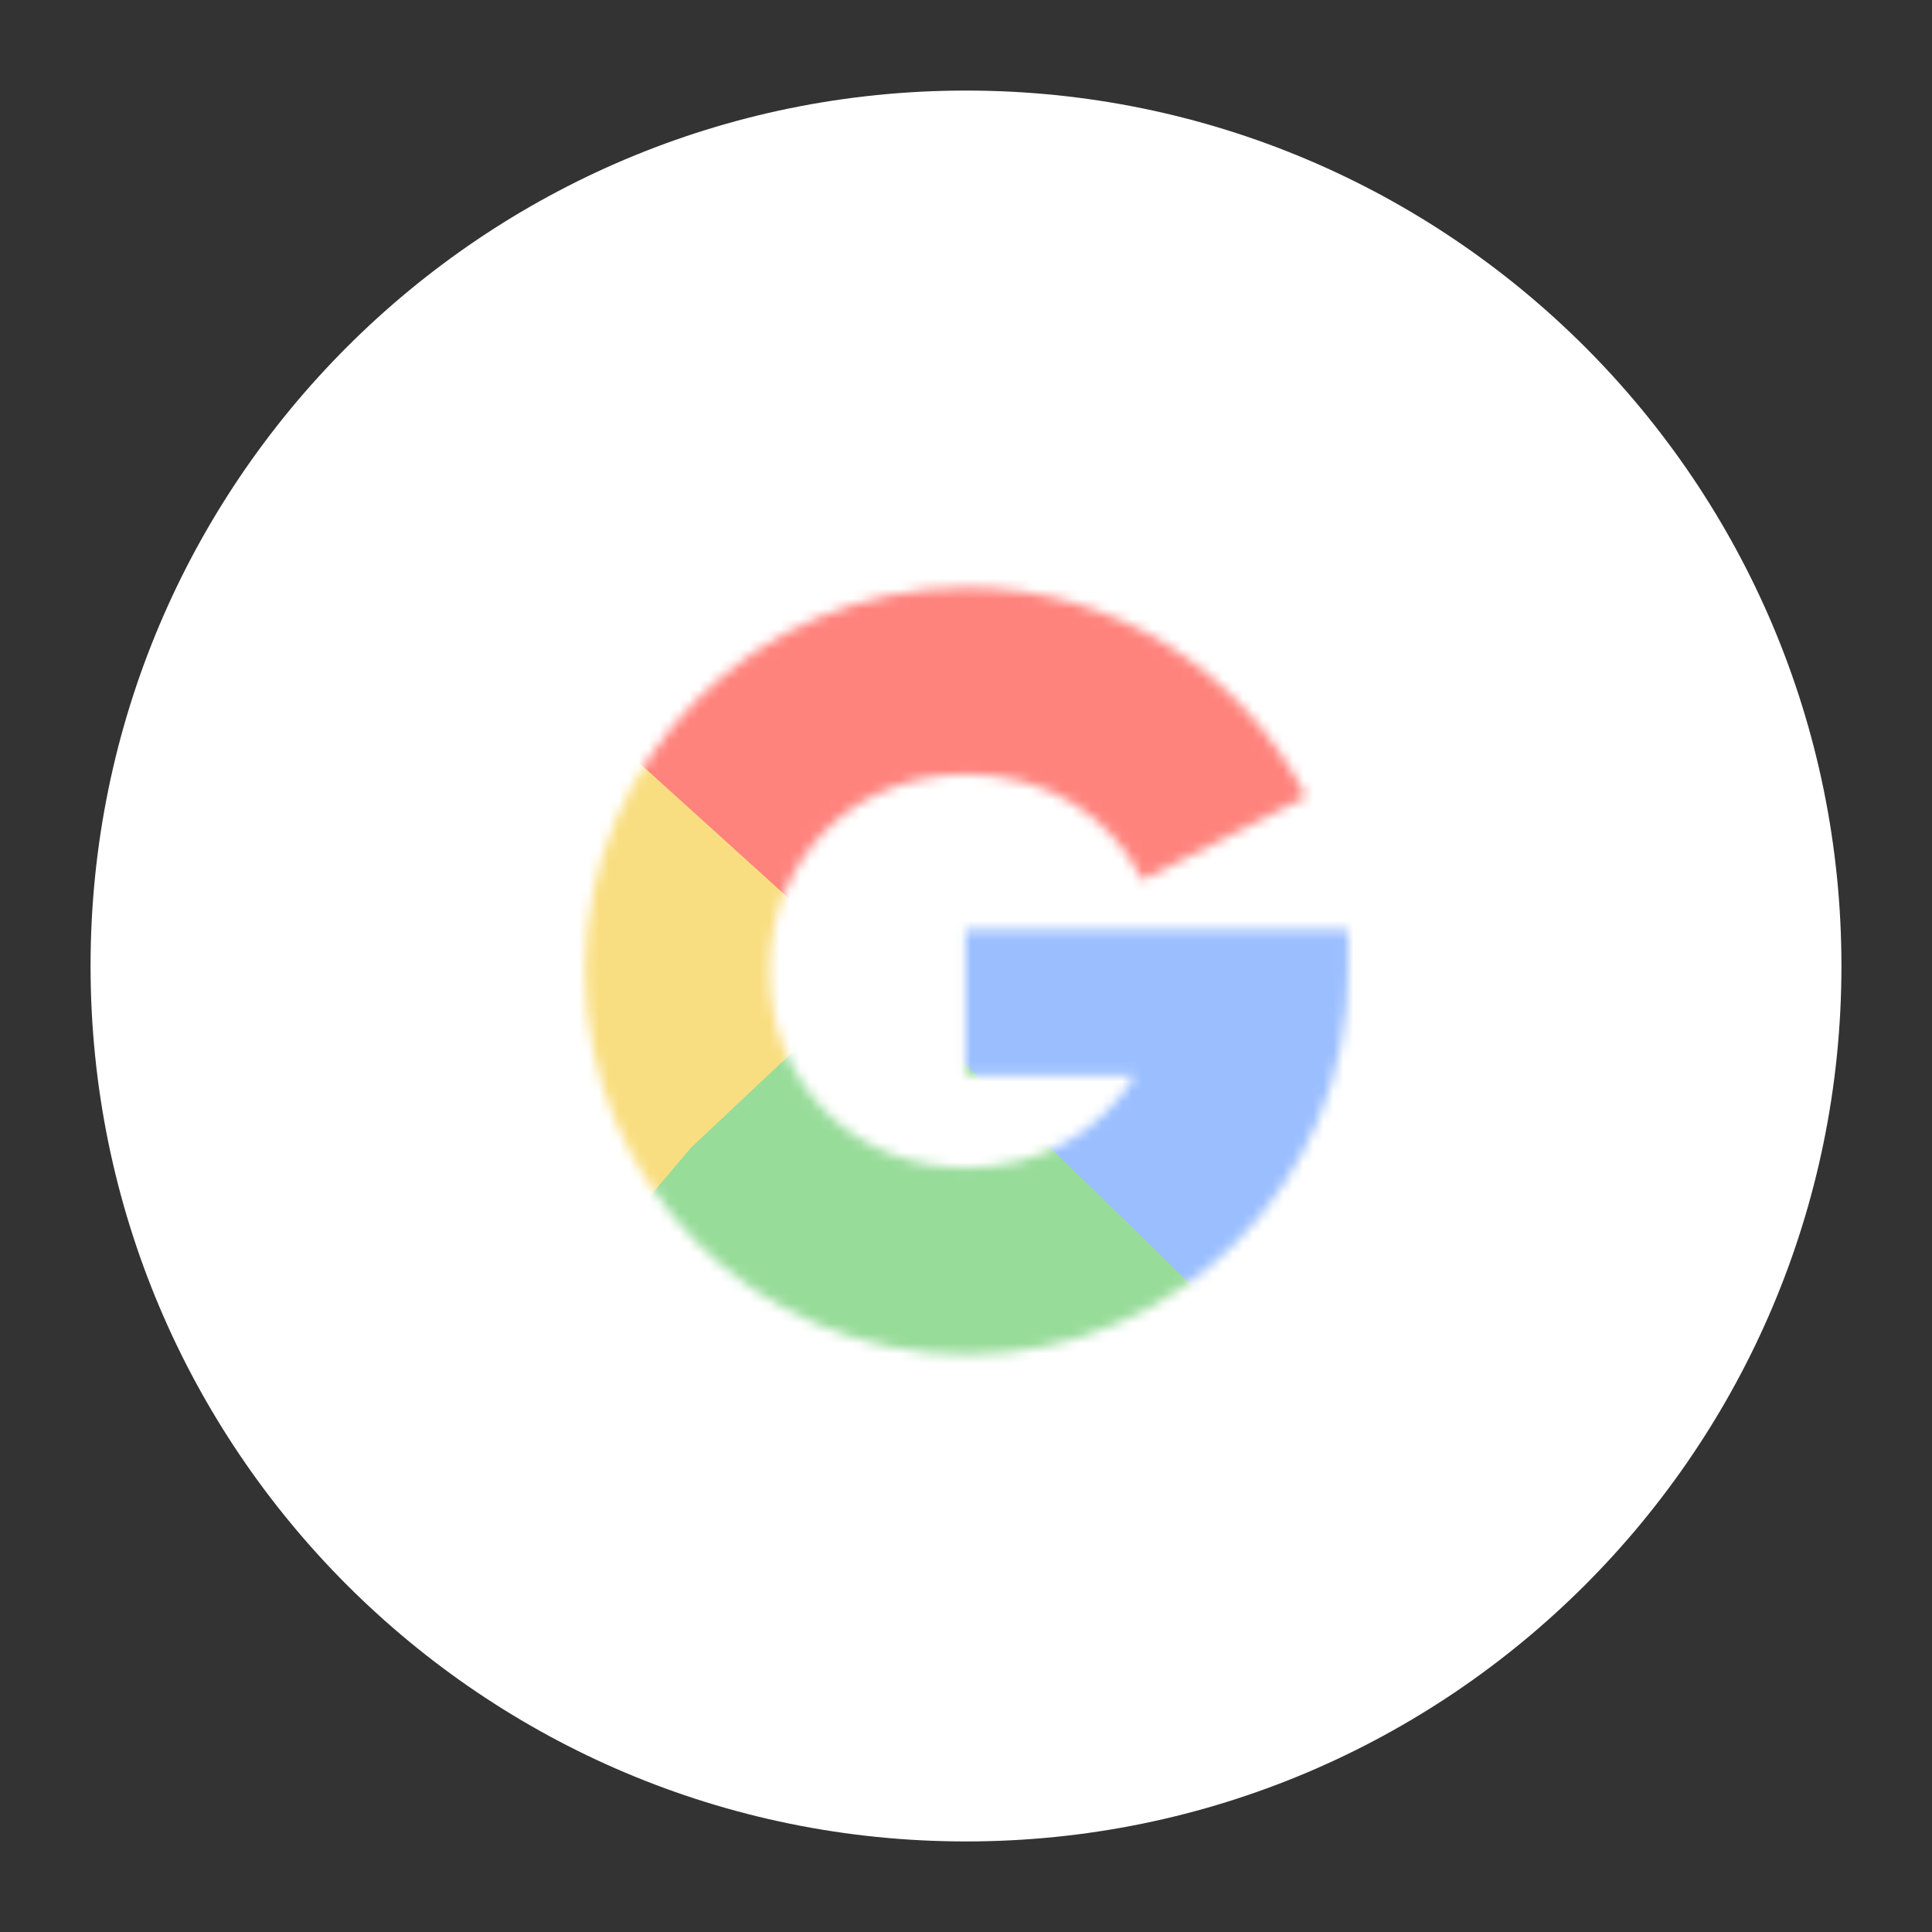 <svg xmlns="http://www.w3.org/2000/svg" width="192" height="192" fill="none"><rect width="100%" height="100%" fill="#333333" stroke="none"/><path fill="#fff" fill-rule="evenodd" d="M183 96c0 48.049-38.951 87-87 87S9 144.049 9 96 47.951 9 96 9s87 38.951 87 87Z" clip-rule="evenodd"/><path fill="#fff" fill-rule="evenodd" d="M95.949 92.416v14.479h16.861c-3.446 5.569-9.477 9.157-16.738 9.157-11.2 0-19.57-8.291-19.57-19.552s8.37-19.552 19.57-19.552c7.877 0 14.277 4.083 17.477 10.518l16.246-8.291c-6.277-12.375-19.077-20.79-33.723-20.79-21.046 0-37.908 17.078-37.908 38.115 0 21.037 16.862 38.115 37.908 38.115 20.923 0 37.907-17.078 37.907-38.115v-4.084h-38.03Z" clip-rule="evenodd"/><mask id="a" width="76" height="77" x="58" y="58" maskUnits="userSpaceOnUse" style="mask-type:luminance"><path fill="#fff" fill-rule="evenodd" d="M95.949 92.416v14.479h16.861c-3.446 5.569-9.477 9.157-16.738 9.157-11.2 0-19.57-8.291-19.57-19.552s8.37-19.552 19.57-19.552c7.877 0 14.277 4.083 17.477 10.518l16.246-8.291c-6.277-12.375-19.077-20.79-33.723-20.79-21.046 0-37.908 17.078-37.908 38.115 0 21.037 16.862 38.115 37.908 38.115 20.923 0 37.907-17.078 37.907-38.115v-4.084h-38.03Z" clip-rule="evenodd"/></mask><g fill-rule="evenodd" clip-rule="evenodd" mask="url(#a)"><path fill="#9ABEFF" d="m46.152 151.559-6.826-93.704c-.404-5.55 3.8-10.362 9.355-10.707l78.016-4.838c5.756-.356 10.619 4.215 10.619 9.981v89.268c0 5.523-4.477 10-10 10H46.152Z"/><path fill="#98DC9A" d="M137.421 146.265 69.261 79.8l-39.295 72.08h107.166l.289-5.615Z"/><path fill="#FF837D" d="m149.374 85.81-71.11 5.936-48.298-46.349 107.061-3.79 12.347 44.202Z"/><path fill="#F9DE81" d="m29.966 45.434 7.018 51.344v54.839l31.68-37.561 18.194-17.109-56.892-51.513Z"/></g></svg>